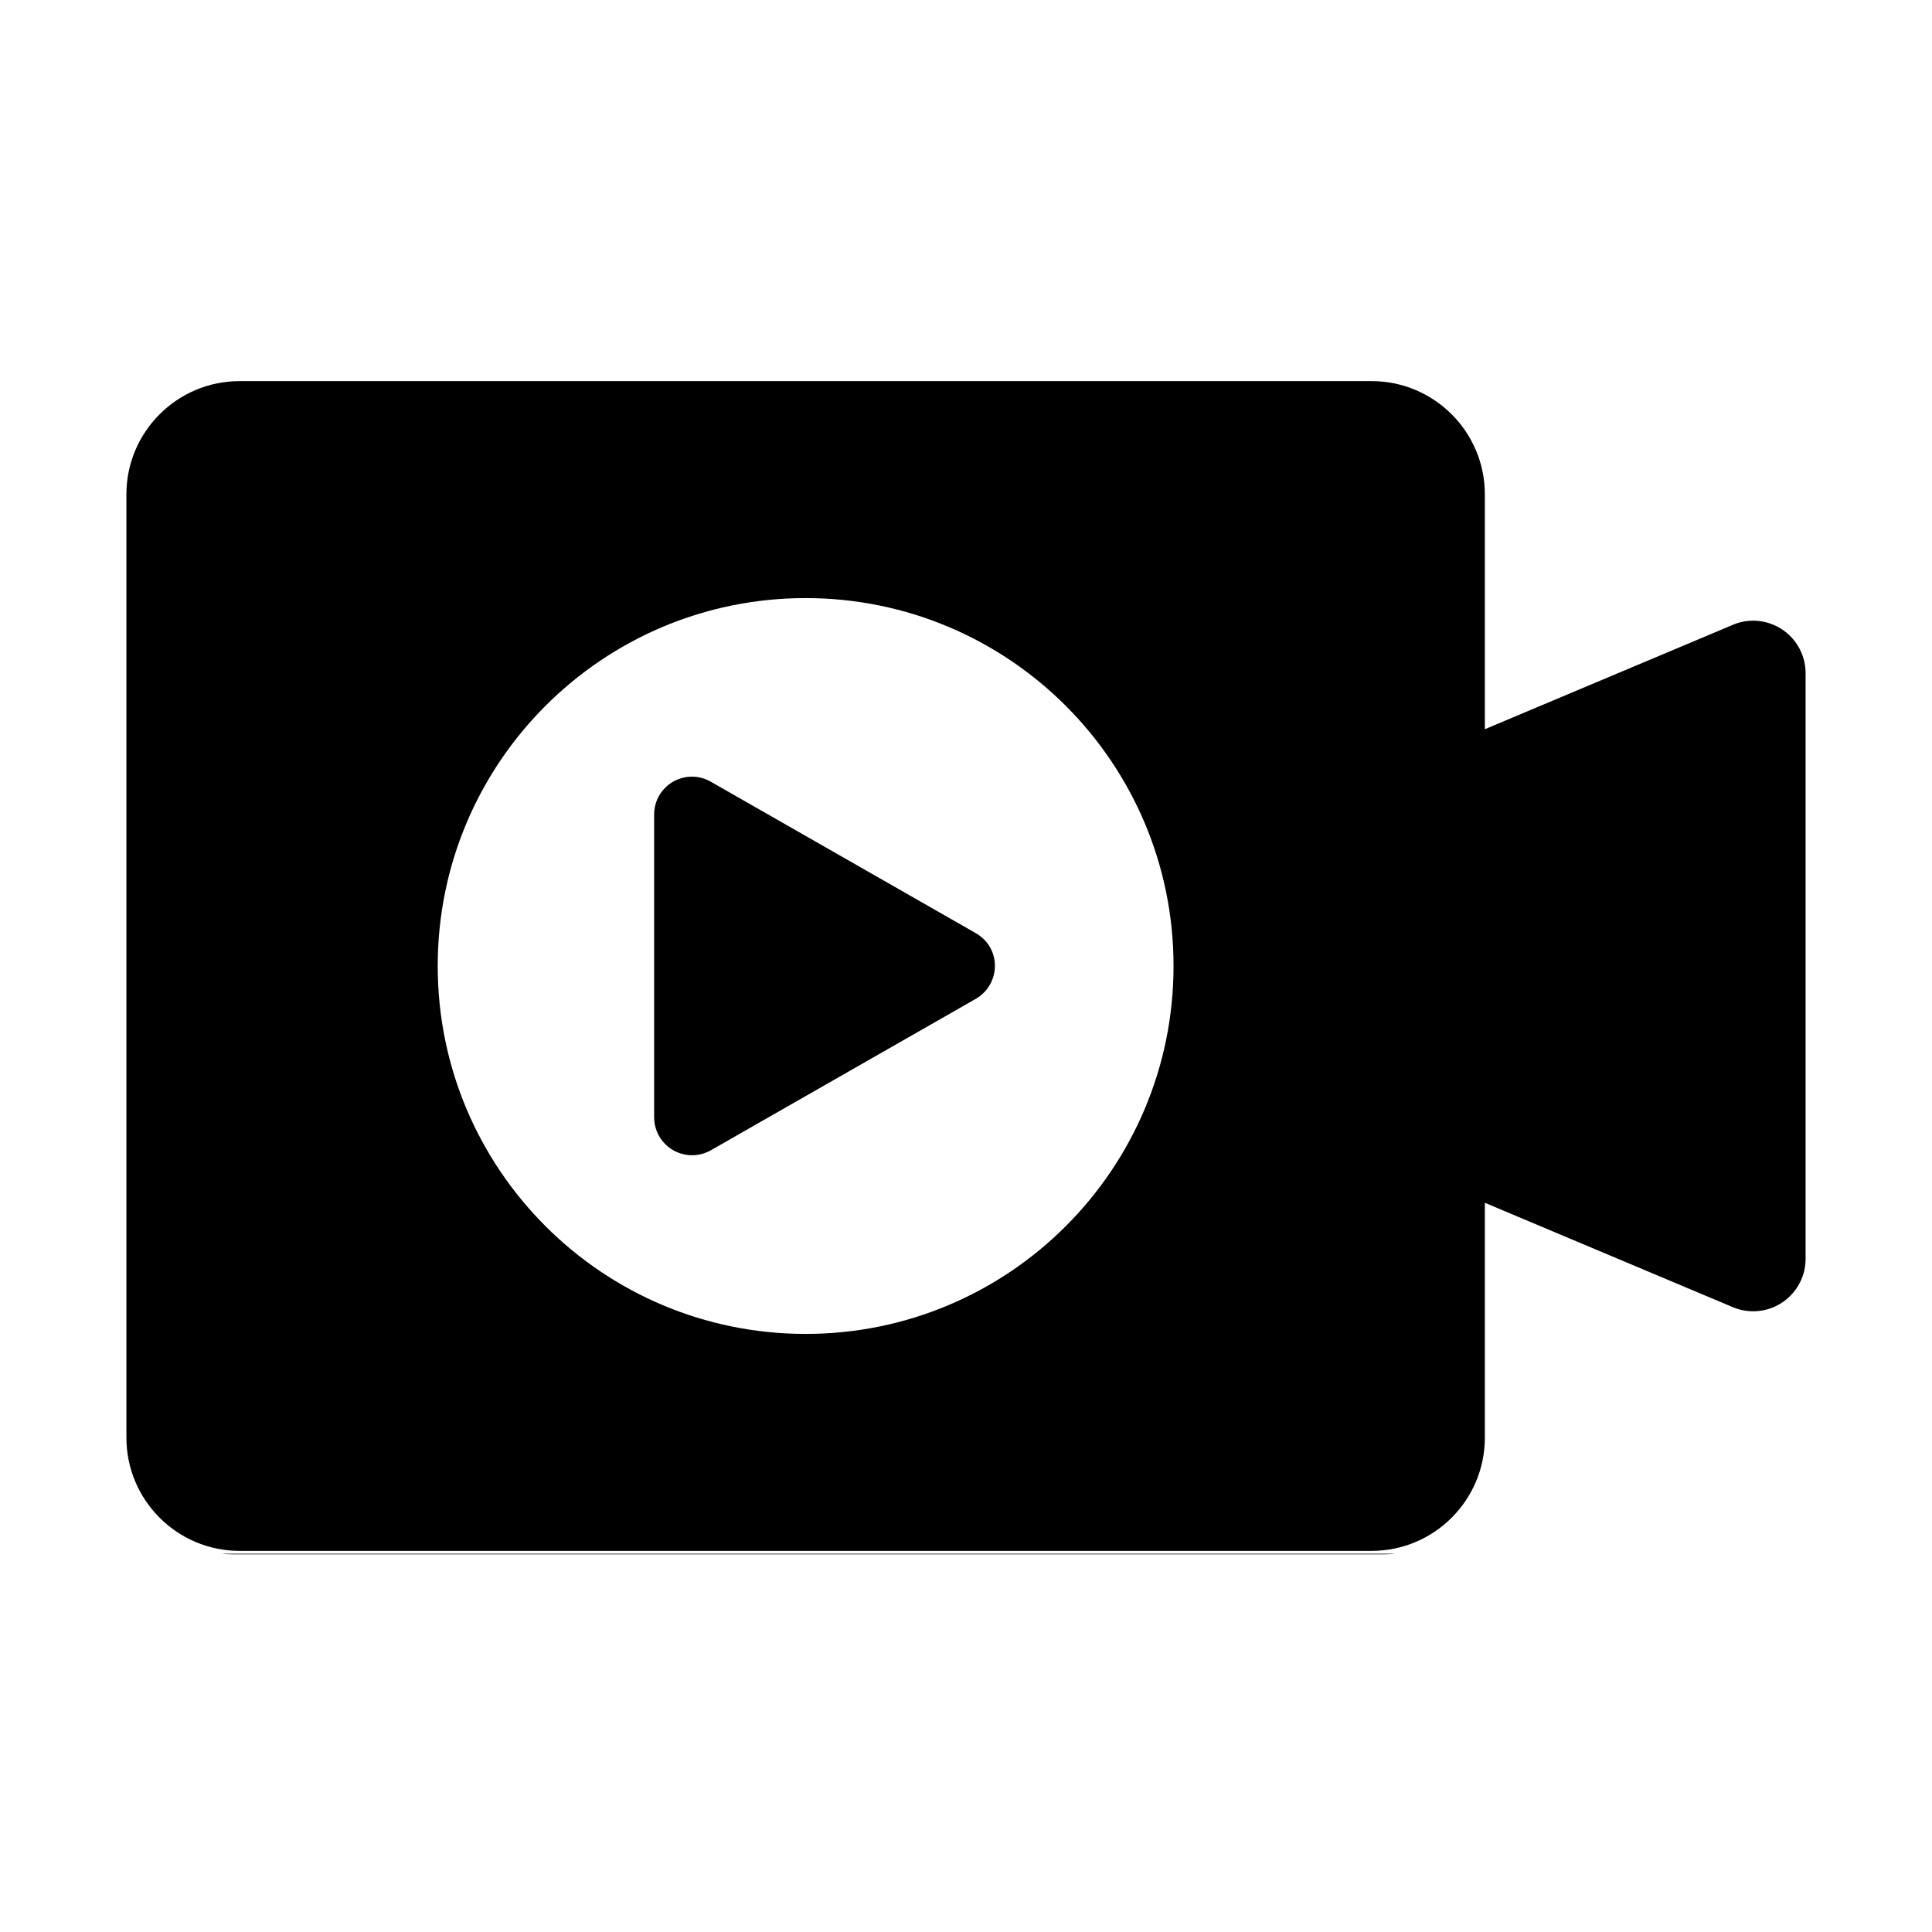 <?xml version="1.0" encoding="utf-8"?>
<!-- Generator: Adobe Illustrator 19.0.0, SVG Export Plug-In . SVG Version: 6.00 Build 0)  -->
<svg version="1.1" id="图层_1" xmlns="http://www.w3.org/2000/svg" xmlns:xlink="http://www.w3.org/1999/xlink" x="0px" y="0px"
	 viewBox="0 0 1024 1024" style="enable-background:new 0 0 1024 1024;" xml:space="preserve">
<g>
	<path d="M954.6,345.5c-6.2-14-22.7-20.4-36.7-14.1L787,386.5V262c0-33.1-26.9-60-60-60H127c-33.1,0-60,26.9-60,60v500
		c0,33.1,26.9,60,60,60h600c33.1,0,60-26.9,60-60V637.5l130.9,55.1c3.6,1.6,7.4,2.4,11.3,2.4c15.4,0,27.8-12.5,27.8-27.8V356.8
		C957,352.9,956.2,349.1,954.6,345.5z M427,707c-107.7,0-195-87.3-195-195s87.3-195,195-195s195,87.3,195,195S534.7,707,427,707z"/>
	<path d="M517.2,494.6l-140.5-80.3c-9.6-5.5-21.9-2.2-27.4,7.5c-1.7,3-2.6,6.5-2.6,9.9v160.5c0,11.1,9,20.1,20.1,20.1
		c3.5,0,6.9-0.9,9.9-2.6l140.5-80.3c9.6-5.5,13-17.8,7.5-27.4C522.9,498.9,520.3,496.4,517.2,494.6z"/>
</g>
<path d="M739.7,203.5c-1.7-0.2-3.4-0.3-5.2-0.3H122.6c-1.8,0-3.5,0.1-5.2,0.3H739.7z"/>
<path d="M117.4,823.5c1.7,0.2,3.4,0.3,5.2,0.3h611.9h0c1.8,0,3.5-0.1,5.2-0.3H117.4z"/>
</svg>

